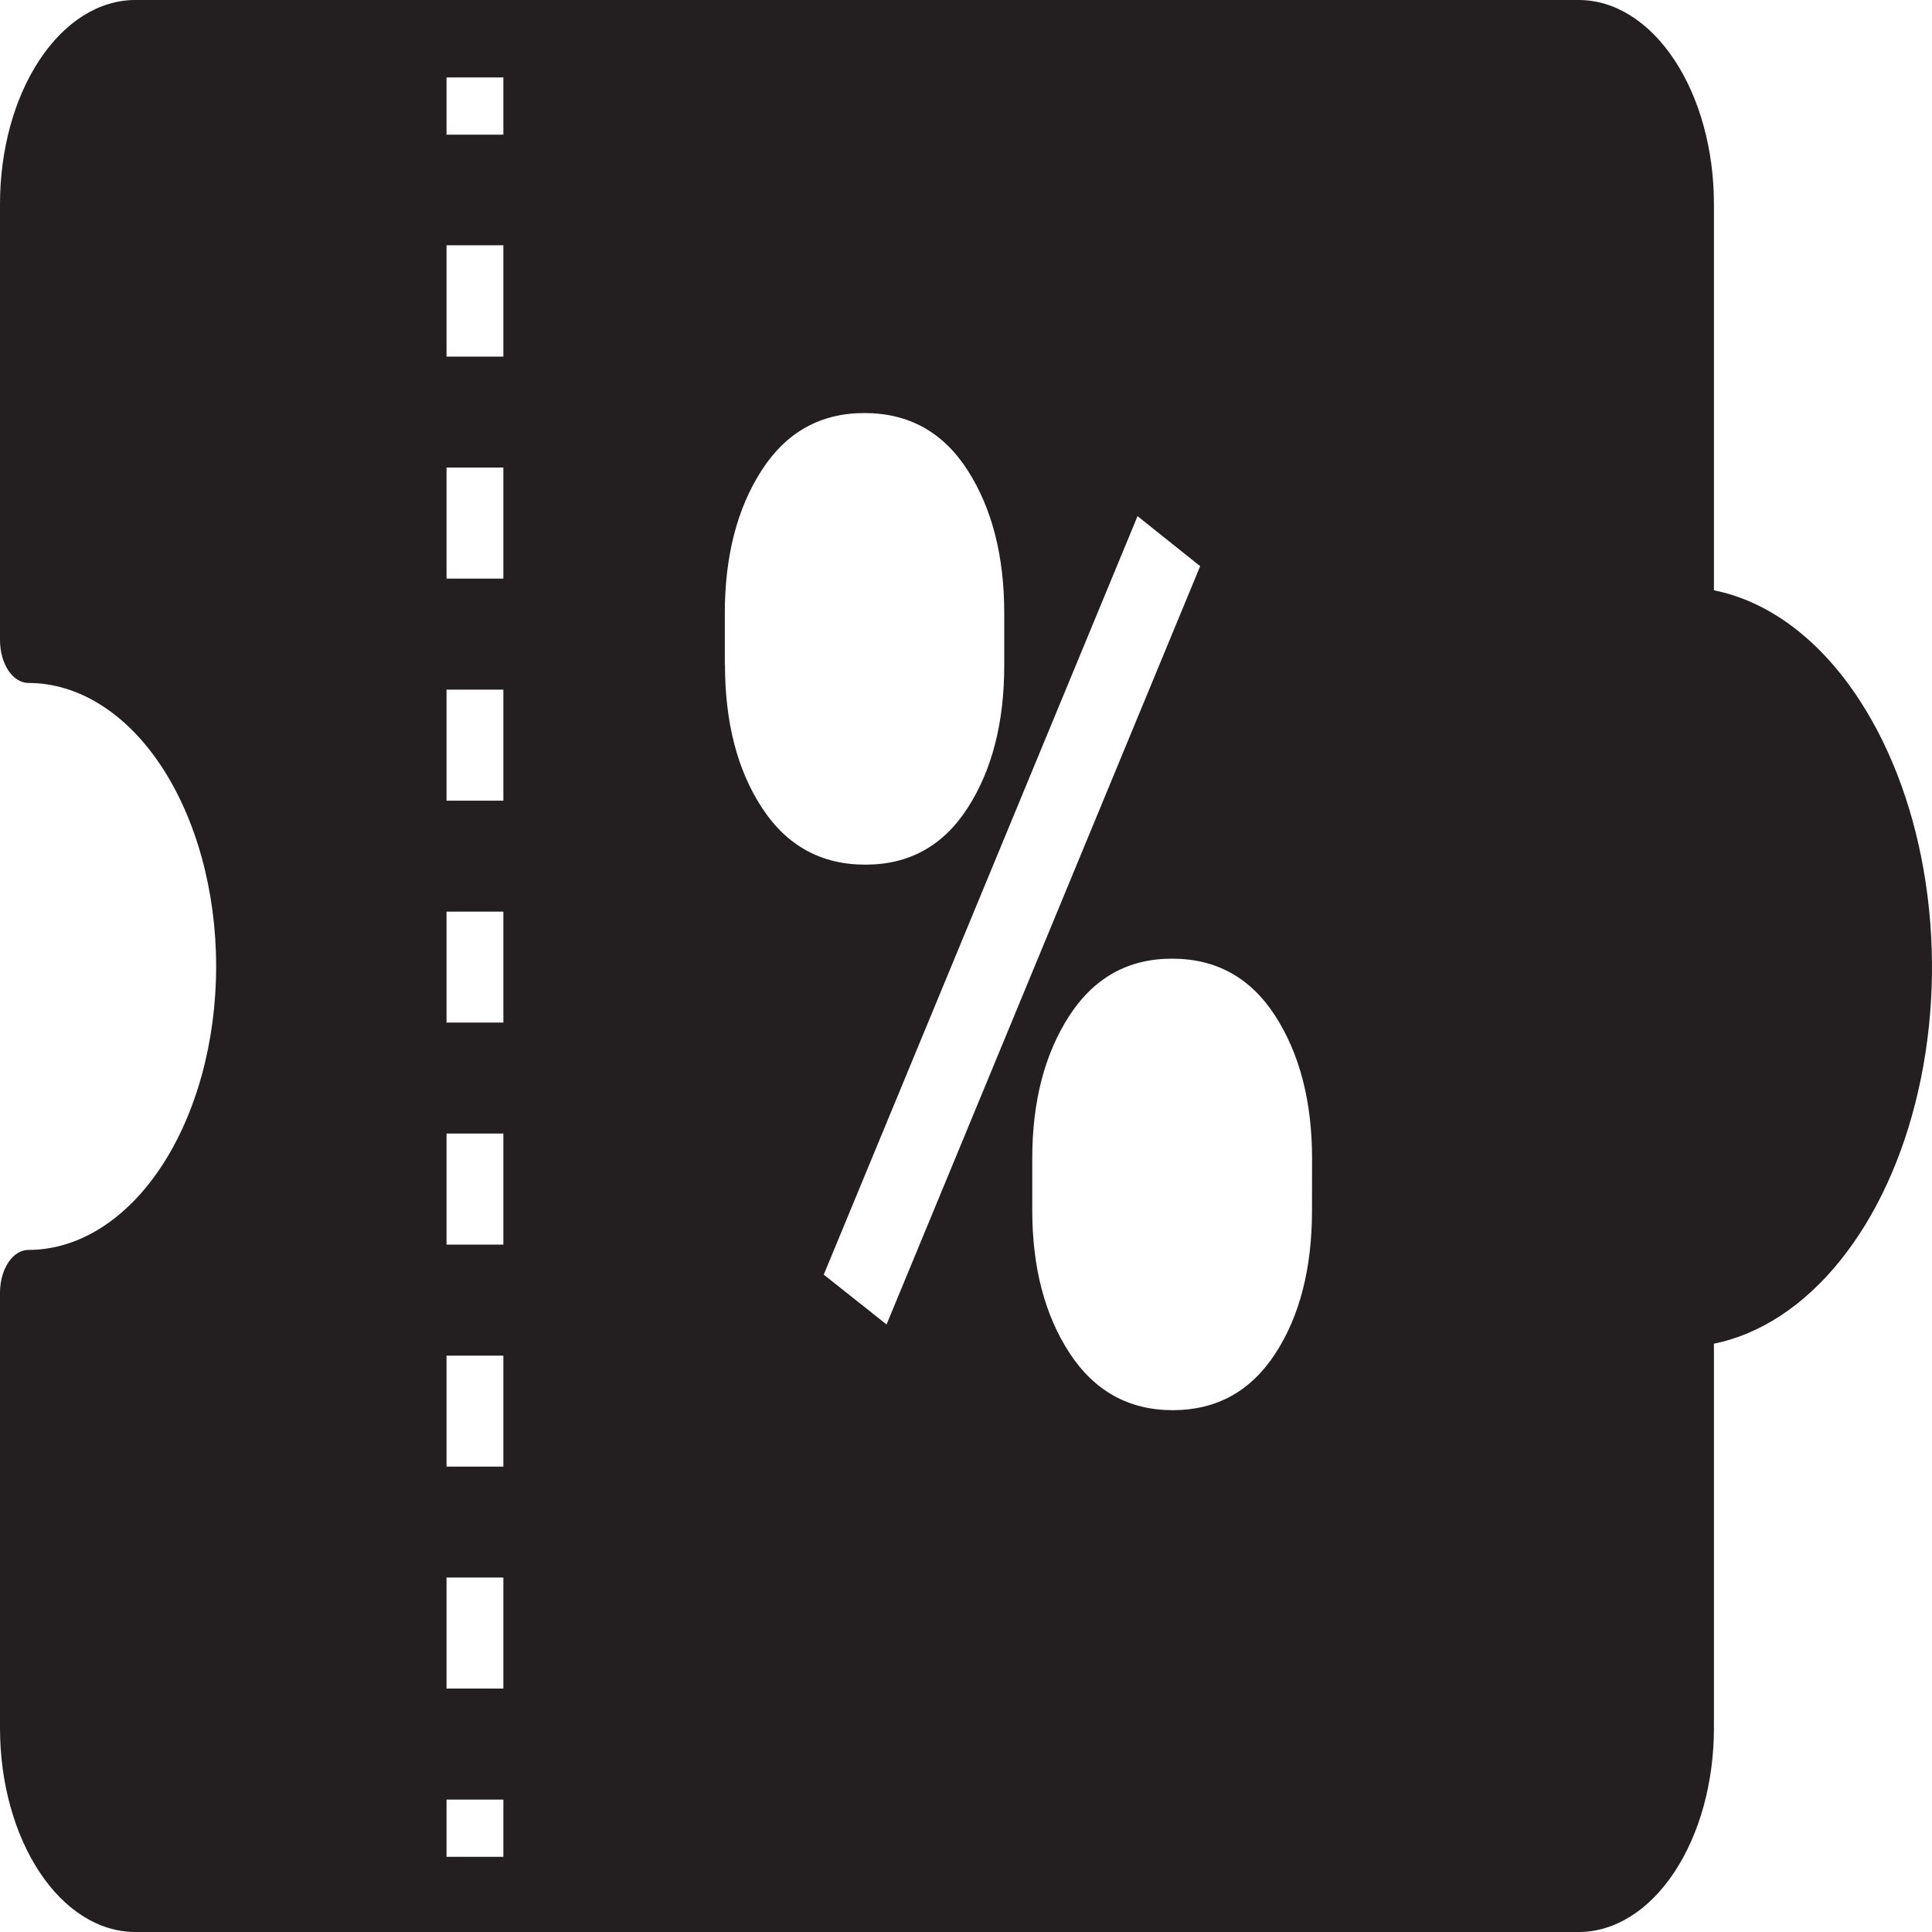 <svg width="24" height="24" viewBox="0 0 24 24" fill="none" xmlns="http://www.w3.org/2000/svg">
<path d="M23.108 8.71C22.622 7.956 21.982 7.471 21.291 7.333V2.533C21.291 1.861 21.114 1.218 20.799 0.743C20.485 0.268 20.058 0.001 19.614 0H1.677C1.233 0.001 0.806 0.268 0.492 0.743C0.177 1.218 0 1.861 0 2.533V7.951C0 8.092 0.037 8.228 0.103 8.328C0.17 8.428 0.259 8.484 0.353 8.484C0.971 8.484 1.565 8.855 2.002 9.515C2.439 10.176 2.685 11.071 2.685 12.005C2.685 12.939 2.439 13.835 2.002 14.495C1.565 15.156 0.971 15.527 0.353 15.527C0.26 15.527 0.171 15.582 0.105 15.68C0.039 15.779 0.001 15.912 0 16.053V21.467C0 22.139 0.177 22.782 0.492 23.257C0.806 23.732 1.233 23.999 1.677 24H19.614C20.058 23.999 20.485 23.732 20.799 23.257C21.114 22.782 21.291 22.139 21.291 21.467V16.692C21.866 16.575 22.408 16.219 22.856 15.664C23.305 15.108 23.642 14.376 23.83 13.547C24.019 12.719 24.051 11.828 23.923 10.974C23.796 10.12 23.513 9.336 23.108 8.71ZM6.253 23.066H5.547V22.355H6.253V23.066ZM6.253 20.976H5.547V19.597H6.253V20.976ZM6.253 18.219H5.547V16.84H6.253V18.219ZM6.253 15.461H5.547V14.081H6.253V15.461ZM6.253 12.703H5.547V11.325H6.253V12.703ZM6.253 9.946H5.547V8.567H6.253V9.946ZM6.253 7.188H5.547V5.808H6.253V7.188ZM6.253 4.43H5.547V3.047H6.253V4.43ZM6.253 1.673H5.547V0.962H6.253V1.673ZM9.004 8.258V7.618C9.004 6.908 9.157 6.315 9.462 5.842C9.768 5.368 10.193 5.131 10.737 5.131C11.289 5.131 11.716 5.368 12.02 5.842C12.324 6.315 12.476 6.91 12.475 7.625V8.265C12.475 8.976 12.324 9.566 12.02 10.037C11.717 10.507 11.293 10.742 10.749 10.741C10.201 10.741 9.774 10.506 9.467 10.037C9.159 9.567 9.006 8.974 9.006 8.257L9.004 8.258ZM10.233 15.834L14.131 6.412L14.909 7.033L11.013 16.453L10.233 15.834ZM16.298 15.038C16.298 15.755 16.146 16.348 15.843 16.814C15.539 17.281 15.116 17.516 14.572 17.518C14.024 17.518 13.595 17.281 13.286 16.807C12.977 16.334 12.823 15.741 12.823 15.031V14.391C12.823 13.685 12.976 13.094 13.283 12.619C13.591 12.145 14.016 11.908 14.561 11.909C15.109 11.909 15.536 12.146 15.841 12.619C16.146 13.093 16.299 13.685 16.299 14.396L16.298 15.038Z" fill="#231F20"/>
</svg>
